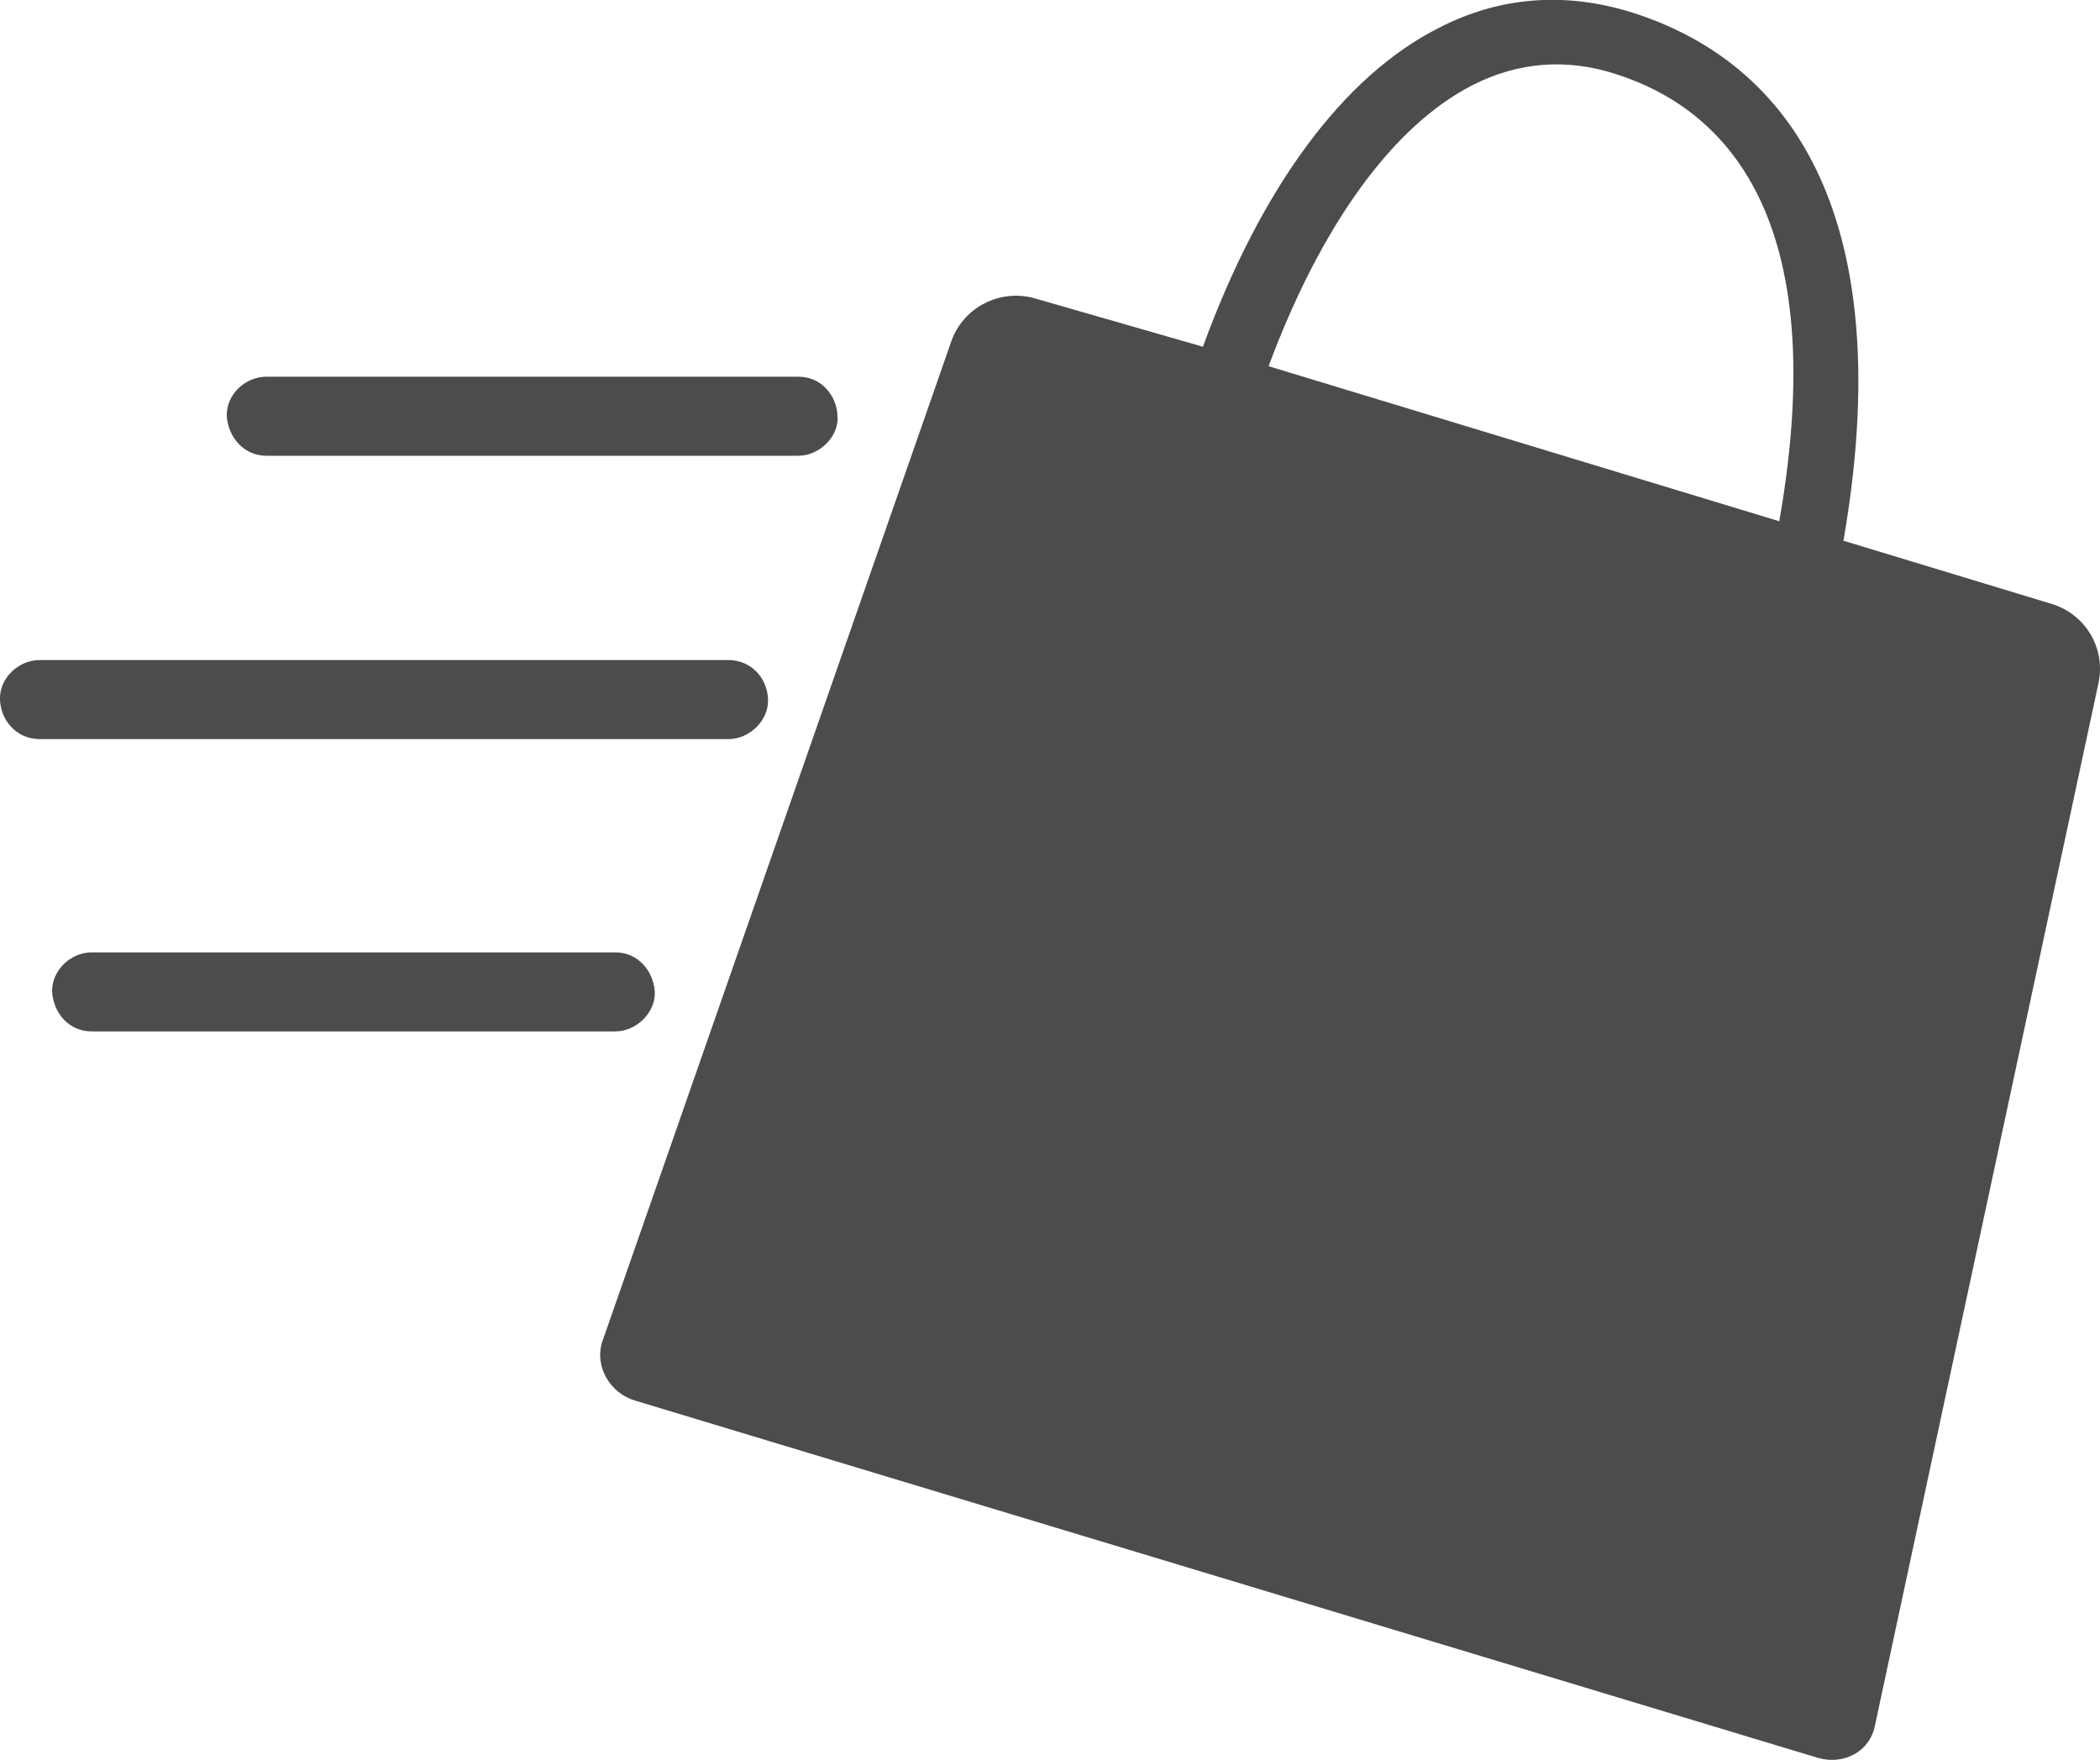 <?xml version="1.0" encoding="UTF-8"?>
<svg xmlns="http://www.w3.org/2000/svg" xmlns:xlink="http://www.w3.org/1999/xlink" width="11" height="9.217" viewBox="0 0 11 9.217" version="1.1">
<g id="surface1">
<path style=" stroke:none;fill-rule:nonzero;fill:rgb(30%,30%,30%);fill-opacity:1;" d="M 8.551 0.066 C 8.203 -0.043 7.859 -0.02 7.539 0.145 C 7.035 0.398 6.605 0.984 6.301 1.816 L 5.418 1.562 C 5.238 1.512 5.047 1.609 4.984 1.785 L 3.152 7.035 C 3.117 7.16 3.195 7.297 3.328 7.336 L 9.523 9.207 C 9.66 9.246 9.793 9.172 9.82 9.043 L 10.992 3.578 C 11.031 3.398 10.926 3.219 10.75 3.164 L 9.656 2.832 C 9.914 1.352 9.531 0.379 8.551 0.066 M 6.645 1.918 C 6.918 1.184 7.293 0.66 7.715 0.445 C 7.953 0.324 8.207 0.305 8.461 0.387 C 9.027 0.566 9.602 1.125 9.32 2.73 Z M 6.645 1.918 "/>
<path style=" stroke:none;fill-rule:nonzero;fill:rgb(30%,30%,30%);fill-opacity:1;" d="M 1.395 2.387 L 4.184 2.387 C 4.289 2.387 4.395 2.289 4.387 2.18 C 4.383 2.066 4.297 1.973 4.184 1.973 L 1.395 1.973 C 1.285 1.973 1.184 2.066 1.188 2.18 C 1.195 2.289 1.277 2.387 1.395 2.387 Z M 1.395 2.387 "/>
<path style=" stroke:none;fill-rule:nonzero;fill:rgb(30%,30%,30%);fill-opacity:1;" d="M 0.207 3.871 L 3.816 3.871 C 3.926 3.871 4.027 3.773 4.023 3.664 C 4.02 3.551 3.934 3.457 3.816 3.457 L 0.207 3.457 C 0.098 3.457 -0.004 3.551 0 3.664 C 0.004 3.777 0.09 3.871 0.207 3.871 Z M 0.207 3.871 "/>
<path style=" stroke:none;fill-rule:nonzero;fill:rgb(30%,30%,30%);fill-opacity:1;" d="M 0.48 5.402 L 3.223 5.402 C 3.332 5.402 3.434 5.305 3.43 5.195 C 3.422 5.082 3.34 4.988 3.223 4.988 L 0.48 4.988 C 0.371 4.988 0.27 5.082 0.273 5.195 C 0.281 5.309 0.363 5.402 0.48 5.402 Z M 0.48 5.402 "/>
</g>
</svg>
